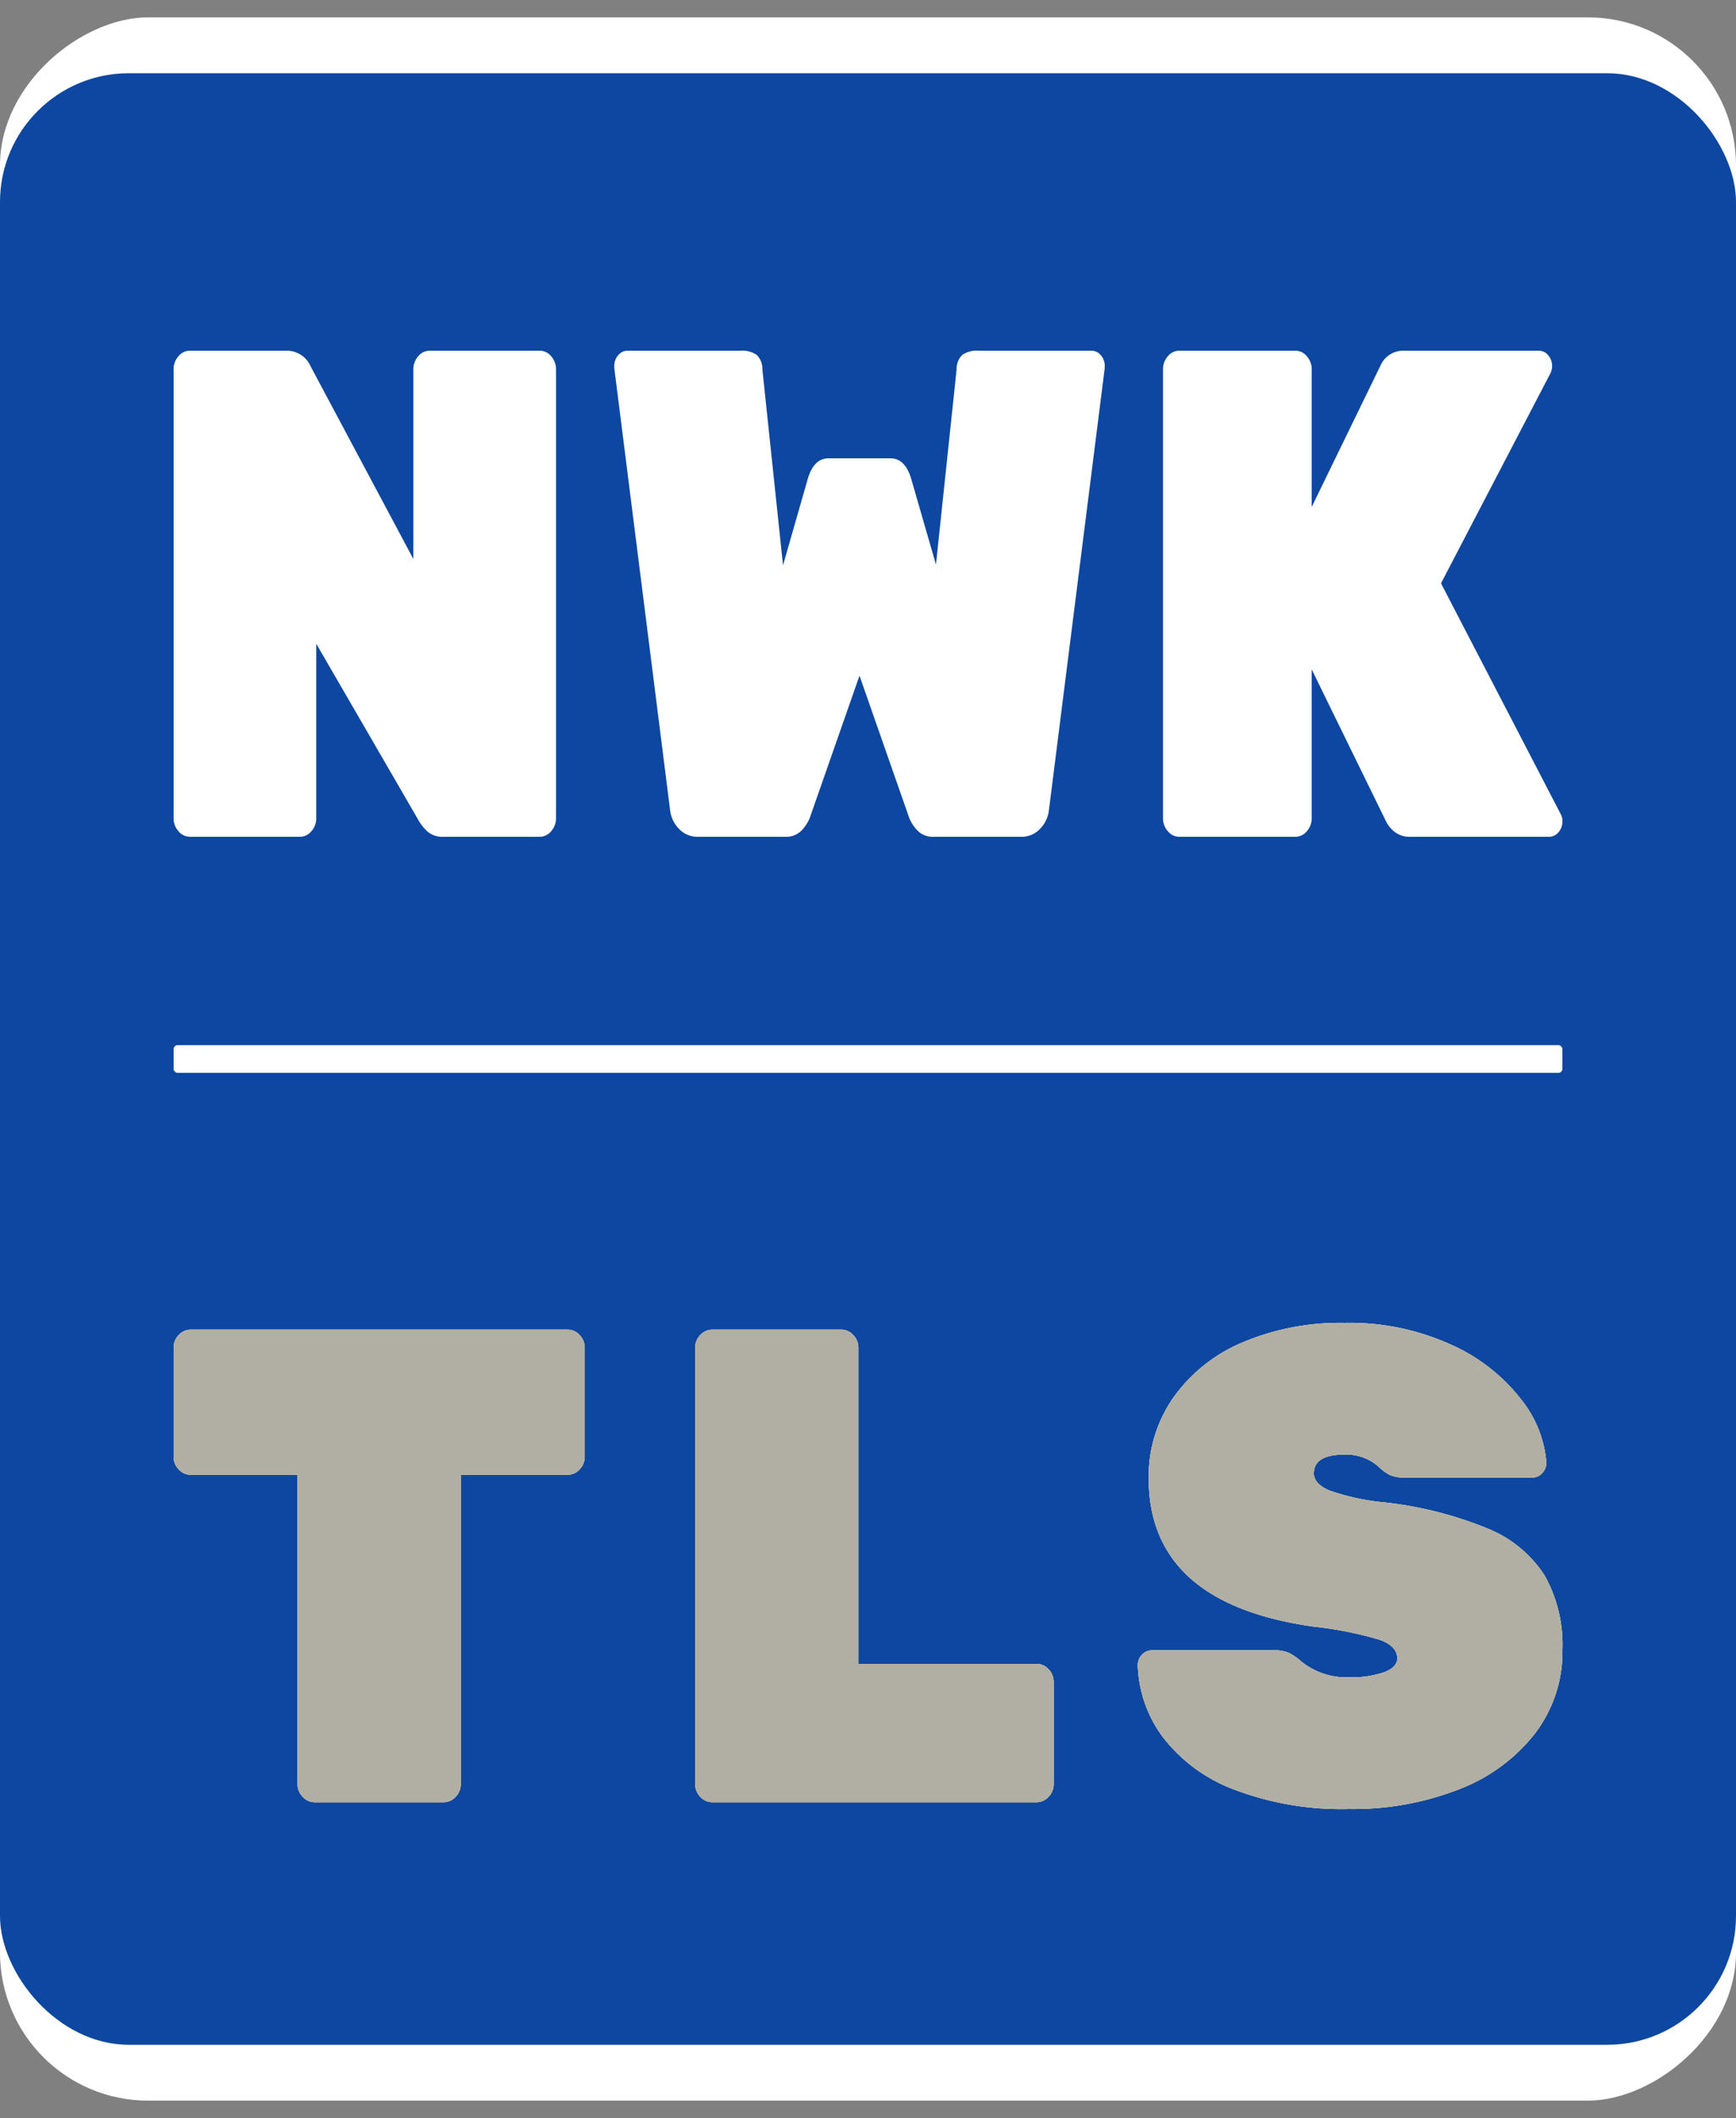 <svg xmlns="http://www.w3.org/2000/svg" viewBox="0 0 100 122"><rect x="0" y="0" width="100" height="122" fill="#808080" stroke="none"/><defs><style>.cls-1{fill:#fff;}.cls-2{fill:#0d47a1;}.cls-3{fill:#ffe471;}.cls-4{fill:#ffebc5;}.cls-5{fill:#b1aea4;}</style></defs><title>NwkEhd_divs_web_mini</title><g id="Tenant_Legal_Services" data-name="Tenant Legal Services"><rect class="cls-1" x="-10" y="11" width="120" height="100" rx="8.533" transform="translate(111 11) rotate(90)"/><rect class="cls-2" y="4.218" width="100" height="113.565" rx="7.42"/><path class="cls-1" d="M10.28,47.88A1.115,1.115,0,0,1,10,47.12V21.28a1.117,1.117,0,0,1,.28-.76A.855.855,0,0,1,10.944,20.2h5.525a1.504,1.504,0,0,1,1.433.92L23.811,32.2V21.28a1.117,1.117,0,0,1,.28-.76A.855.855,0,0,1,24.755,20.2h6.329a.857.857,0,0,1,.664.32,1.12,1.12,0,0,1,.28.76V47.12a1.119,1.119,0,0,1-.28.76.856.856,0,0,1-.664.32H25.56a1.323,1.323,0,0,1-.909-.28,2.605,2.605,0,0,1-.525-.64l-5.909-10.2V47.12a1.117,1.117,0,0,1-.28.76.855.855,0,0,1-.664.32h-6.329A.854.854,0,0,1,10.28,47.88Z"/><path class="cls-1" d="M39.109,47.74a1.807,1.807,0,0,1-.507-1.06L35.385,21.2v-.12a.91.91,0,0,1,.227-.62.698.698,0,0,1,.542-.26h6.504a1.466,1.466,0,0,1,.926.24,1.117,1.117,0,0,1,.332.84l1.189,11.28,1.433-5q.349-1.16,1.189-1.16h3.566q.839,0,1.189,1.16l1.433,4.96,1.189-11.24a1.113,1.113,0,0,1,.332-.84A1.467,1.467,0,0,1,56.364,20.2h6.504a.699.699,0,0,1,.542.26.914.914,0,0,1,.227.62V21.2L60.42,46.68a1.814,1.814,0,0,1-.507,1.06A1.455,1.455,0,0,1,58.811,48.2H53.811a1.242,1.242,0,0,1-.962-.36,2.302,2.302,0,0,1-.472-.72l-2.867-8.2-2.867,8.2a2.323,2.323,0,0,1-.472.72,1.243,1.243,0,0,1-.962.36H40.21A1.453,1.453,0,0,1,39.109,47.74Z"/><path class="cls-1" d="M67.272,47.88a1.115,1.115,0,0,1-.28-.76V21.28a1.117,1.117,0,0,1,.28-.76A.855.855,0,0,1,67.937,20.2h6.678a.856.856,0,0,1,.664.32,1.118,1.118,0,0,1,.28.76V29.2l3.951-8.12A1.44,1.44,0,0,1,80.909,20.2h7.727a.699.699,0,0,1,.542.26.914.914,0,0,1,.227.62.93.93,0,0,1-.105.44L83.007,33.6l6.888,13.28a.798.798,0,0,1,.105.44.912.912,0,0,1-.227.62.697.697,0,0,1-.542.26h-7.972a1.4,1.4,0,0,1-.944-.3,1.769,1.769,0,0,1-.49-.62l-4.266-8.72v8.56a1.117,1.117,0,0,1-.28.76.855.855,0,0,1-.664.32H67.937A.854.854,0,0,1,67.272,47.88Z"/><rect class="cls-1" x="10" y="60.2" width="80" height="1.6" rx="0.233"/><path class="cls-3" d="M17.437,103.5a1.034,1.034,0,0,1-.296-.739V84.95H10.999a.936.936,0,0,1-.703-.311,1.032,1.032,0,0,1-.296-.739V77.639a1.034,1.034,0,0,1,.296-.739.937.937,0,0,1,.703-.311H32.683a.938.938,0,0,1,.703.311,1.037,1.037,0,0,1,.296.739v6.261a1.036,1.036,0,0,1-.296.739.937.937,0,0,1-.703.311h-6.143v17.811a1.036,1.036,0,0,1-.296.739.938.938,0,0,1-.703.311H18.141A.936.936,0,0,1,17.437,103.5Z"/><path class="cls-3" d="M40.342,103.5a1.034,1.034,0,0,1-.296-.739V77.639a1.035,1.035,0,0,1,.296-.739.937.937,0,0,1,.703-.311h7.401a.939.939,0,0,1,.703.311,1.037,1.037,0,0,1,.296.739V95.839H59.695a.939.939,0,0,1,.703.311,1.037,1.037,0,0,1,.296.739V102.761a1.036,1.036,0,0,1-.296.739.937.937,0,0,1-.703.311H41.045A.936.936,0,0,1,40.342,103.5Z"/><path class="cls-3" d="M71.073,103.072a9.273,9.273,0,0,1-4.089-3.014,7.316,7.316,0,0,1-1.443-4.141.842.842,0,0,1,.241-.603.764.764,0,0,1,.573-.253h7.031a2.135,2.135,0,0,1,.833.136,3.163,3.163,0,0,1,.758.525,4.13,4.13,0,0,0,2.738.894,5.741,5.741,0,0,0,2.017-.292q.758-.292.758-.797,0-.7-.999-1.069A21.318,21.318,0,0,0,75.717,93.7Q66.17,92.378,66.17,85.144a7.924,7.924,0,0,1,1.425-4.647,9.293,9.293,0,0,1,3.978-3.17A14.44,14.44,0,0,1,77.456,76.2a14.124,14.124,0,0,1,6.106,1.245,10.511,10.511,0,0,1,4.033,3.13,6.668,6.668,0,0,1,1.48,3.675.844.844,0,0,1-.241.603.726.726,0,0,1-.537.253H80.897a1.98,1.98,0,0,1-.814-.136,2.601,2.601,0,0,1-.666-.486,2.82,2.82,0,0,0-1.961-.7q-1.776,0-1.776,1.089,0,.583.87.972a13.324,13.324,0,0,0,3.238.7,21.946,21.946,0,0,1,5.939,1.517A7.015,7.015,0,0,1,88.982,90.764,8.146,8.146,0,0,1,90,95.022a7.748,7.748,0,0,1-1.591,4.842,10.149,10.149,0,0,1-4.385,3.208A16.738,16.738,0,0,1,77.715,104.2,17.358,17.358,0,0,1,71.073,103.072Z"/><path class="cls-4" d="M17.437,103.5a1.034,1.034,0,0,1-.296-.739V84.95H10.999a.936.936,0,0,1-.703-.311,1.032,1.032,0,0,1-.296-.739V77.639a1.034,1.034,0,0,1,.296-.739.937.937,0,0,1,.703-.311H32.683a.938.938,0,0,1,.703.311,1.037,1.037,0,0,1,.296.739v6.261a1.036,1.036,0,0,1-.296.739.937.937,0,0,1-.703.311h-6.143v17.811a1.036,1.036,0,0,1-.296.739.938.938,0,0,1-.703.311H18.141A.936.936,0,0,1,17.437,103.5Z"/><path class="cls-4" d="M40.342,103.5a1.034,1.034,0,0,1-.296-.739V77.639a1.035,1.035,0,0,1,.296-.739.937.937,0,0,1,.703-.311h7.401a.939.939,0,0,1,.703.311,1.037,1.037,0,0,1,.296.739V95.839H59.695a.939.939,0,0,1,.703.311,1.037,1.037,0,0,1,.296.739V102.761a1.036,1.036,0,0,1-.296.739.937.937,0,0,1-.703.311H41.045A.936.936,0,0,1,40.342,103.5Z"/><path class="cls-4" d="M71.073,103.072a9.273,9.273,0,0,1-4.089-3.014,7.316,7.316,0,0,1-1.443-4.141.842.842,0,0,1,.241-.603.764.764,0,0,1,.573-.253h7.031a2.135,2.135,0,0,1,.833.136,3.163,3.163,0,0,1,.758.525,4.13,4.13,0,0,0,2.738.894,5.741,5.741,0,0,0,2.017-.292q.758-.292.758-.797,0-.7-.999-1.069A21.318,21.318,0,0,0,75.717,93.7Q66.17,92.378,66.17,85.144a7.924,7.924,0,0,1,1.425-4.647,9.293,9.293,0,0,1,3.978-3.17A14.44,14.44,0,0,1,77.456,76.2a14.124,14.124,0,0,1,6.106,1.245,10.511,10.511,0,0,1,4.033,3.13,6.668,6.668,0,0,1,1.48,3.675.844.844,0,0,1-.241.603.726.726,0,0,1-.537.253H80.897a1.98,1.98,0,0,1-.814-.136,2.601,2.601,0,0,1-.666-.486,2.82,2.82,0,0,0-1.961-.7q-1.776,0-1.776,1.089,0,.583.87.972a13.324,13.324,0,0,0,3.238.7,21.946,21.946,0,0,1,5.939,1.517A7.015,7.015,0,0,1,88.982,90.764,8.146,8.146,0,0,1,90,95.022a7.748,7.748,0,0,1-1.591,4.842,10.149,10.149,0,0,1-4.385,3.208A16.738,16.738,0,0,1,77.715,104.2,17.358,17.358,0,0,1,71.073,103.072Z"/><path class="cls-5" d="M17.437,103.5a1.034,1.034,0,0,1-.296-.739V84.95H10.999a.936.936,0,0,1-.703-.311,1.032,1.032,0,0,1-.296-.739V77.639a1.034,1.034,0,0,1,.296-.739.937.937,0,0,1,.703-.311H32.683a.938.938,0,0,1,.703.311,1.037,1.037,0,0,1,.296.739v6.261a1.036,1.036,0,0,1-.296.739.937.937,0,0,1-.703.311h-6.143v17.811a1.036,1.036,0,0,1-.296.739.938.938,0,0,1-.703.311H18.141A.936.936,0,0,1,17.437,103.5Z"/><path class="cls-5" d="M40.342,103.5a1.034,1.034,0,0,1-.296-.739V77.639a1.035,1.035,0,0,1,.296-.739.937.937,0,0,1,.703-.311h7.401a.939.939,0,0,1,.703.311,1.037,1.037,0,0,1,.296.739V95.839H59.695a.939.939,0,0,1,.703.311,1.037,1.037,0,0,1,.296.739V102.761a1.036,1.036,0,0,1-.296.739.937.937,0,0,1-.703.311H41.045A.936.936,0,0,1,40.342,103.5Z"/><path class="cls-5" d="M71.073,103.072a9.273,9.273,0,0,1-4.089-3.014,7.316,7.316,0,0,1-1.443-4.141.842.842,0,0,1,.241-.603.764.764,0,0,1,.573-.253h7.031a2.135,2.135,0,0,1,.833.136,3.163,3.163,0,0,1,.758.525,4.13,4.13,0,0,0,2.738.894,5.741,5.741,0,0,0,2.017-.292q.758-.292.758-.797,0-.7-.999-1.069A21.318,21.318,0,0,0,75.717,93.7Q66.17,92.378,66.17,85.144a7.924,7.924,0,0,1,1.425-4.647,9.293,9.293,0,0,1,3.978-3.17A14.44,14.44,0,0,1,77.456,76.2a14.124,14.124,0,0,1,6.106,1.245,10.511,10.511,0,0,1,4.033,3.13,6.668,6.668,0,0,1,1.48,3.675.844.844,0,0,1-.241.603.726.726,0,0,1-.537.253H80.897a1.98,1.98,0,0,1-.814-.136,2.601,2.601,0,0,1-.666-.486,2.82,2.82,0,0,0-1.961-.7q-1.776,0-1.776,1.089,0,.583.87.972a13.324,13.324,0,0,0,3.238.7,21.946,21.946,0,0,1,5.939,1.517A7.015,7.015,0,0,1,88.982,90.764,8.146,8.146,0,0,1,90,95.022a7.748,7.748,0,0,1-1.591,4.842,10.149,10.149,0,0,1-4.385,3.208A16.738,16.738,0,0,1,77.715,104.2,17.358,17.358,0,0,1,71.073,103.072Z"/></g></svg>